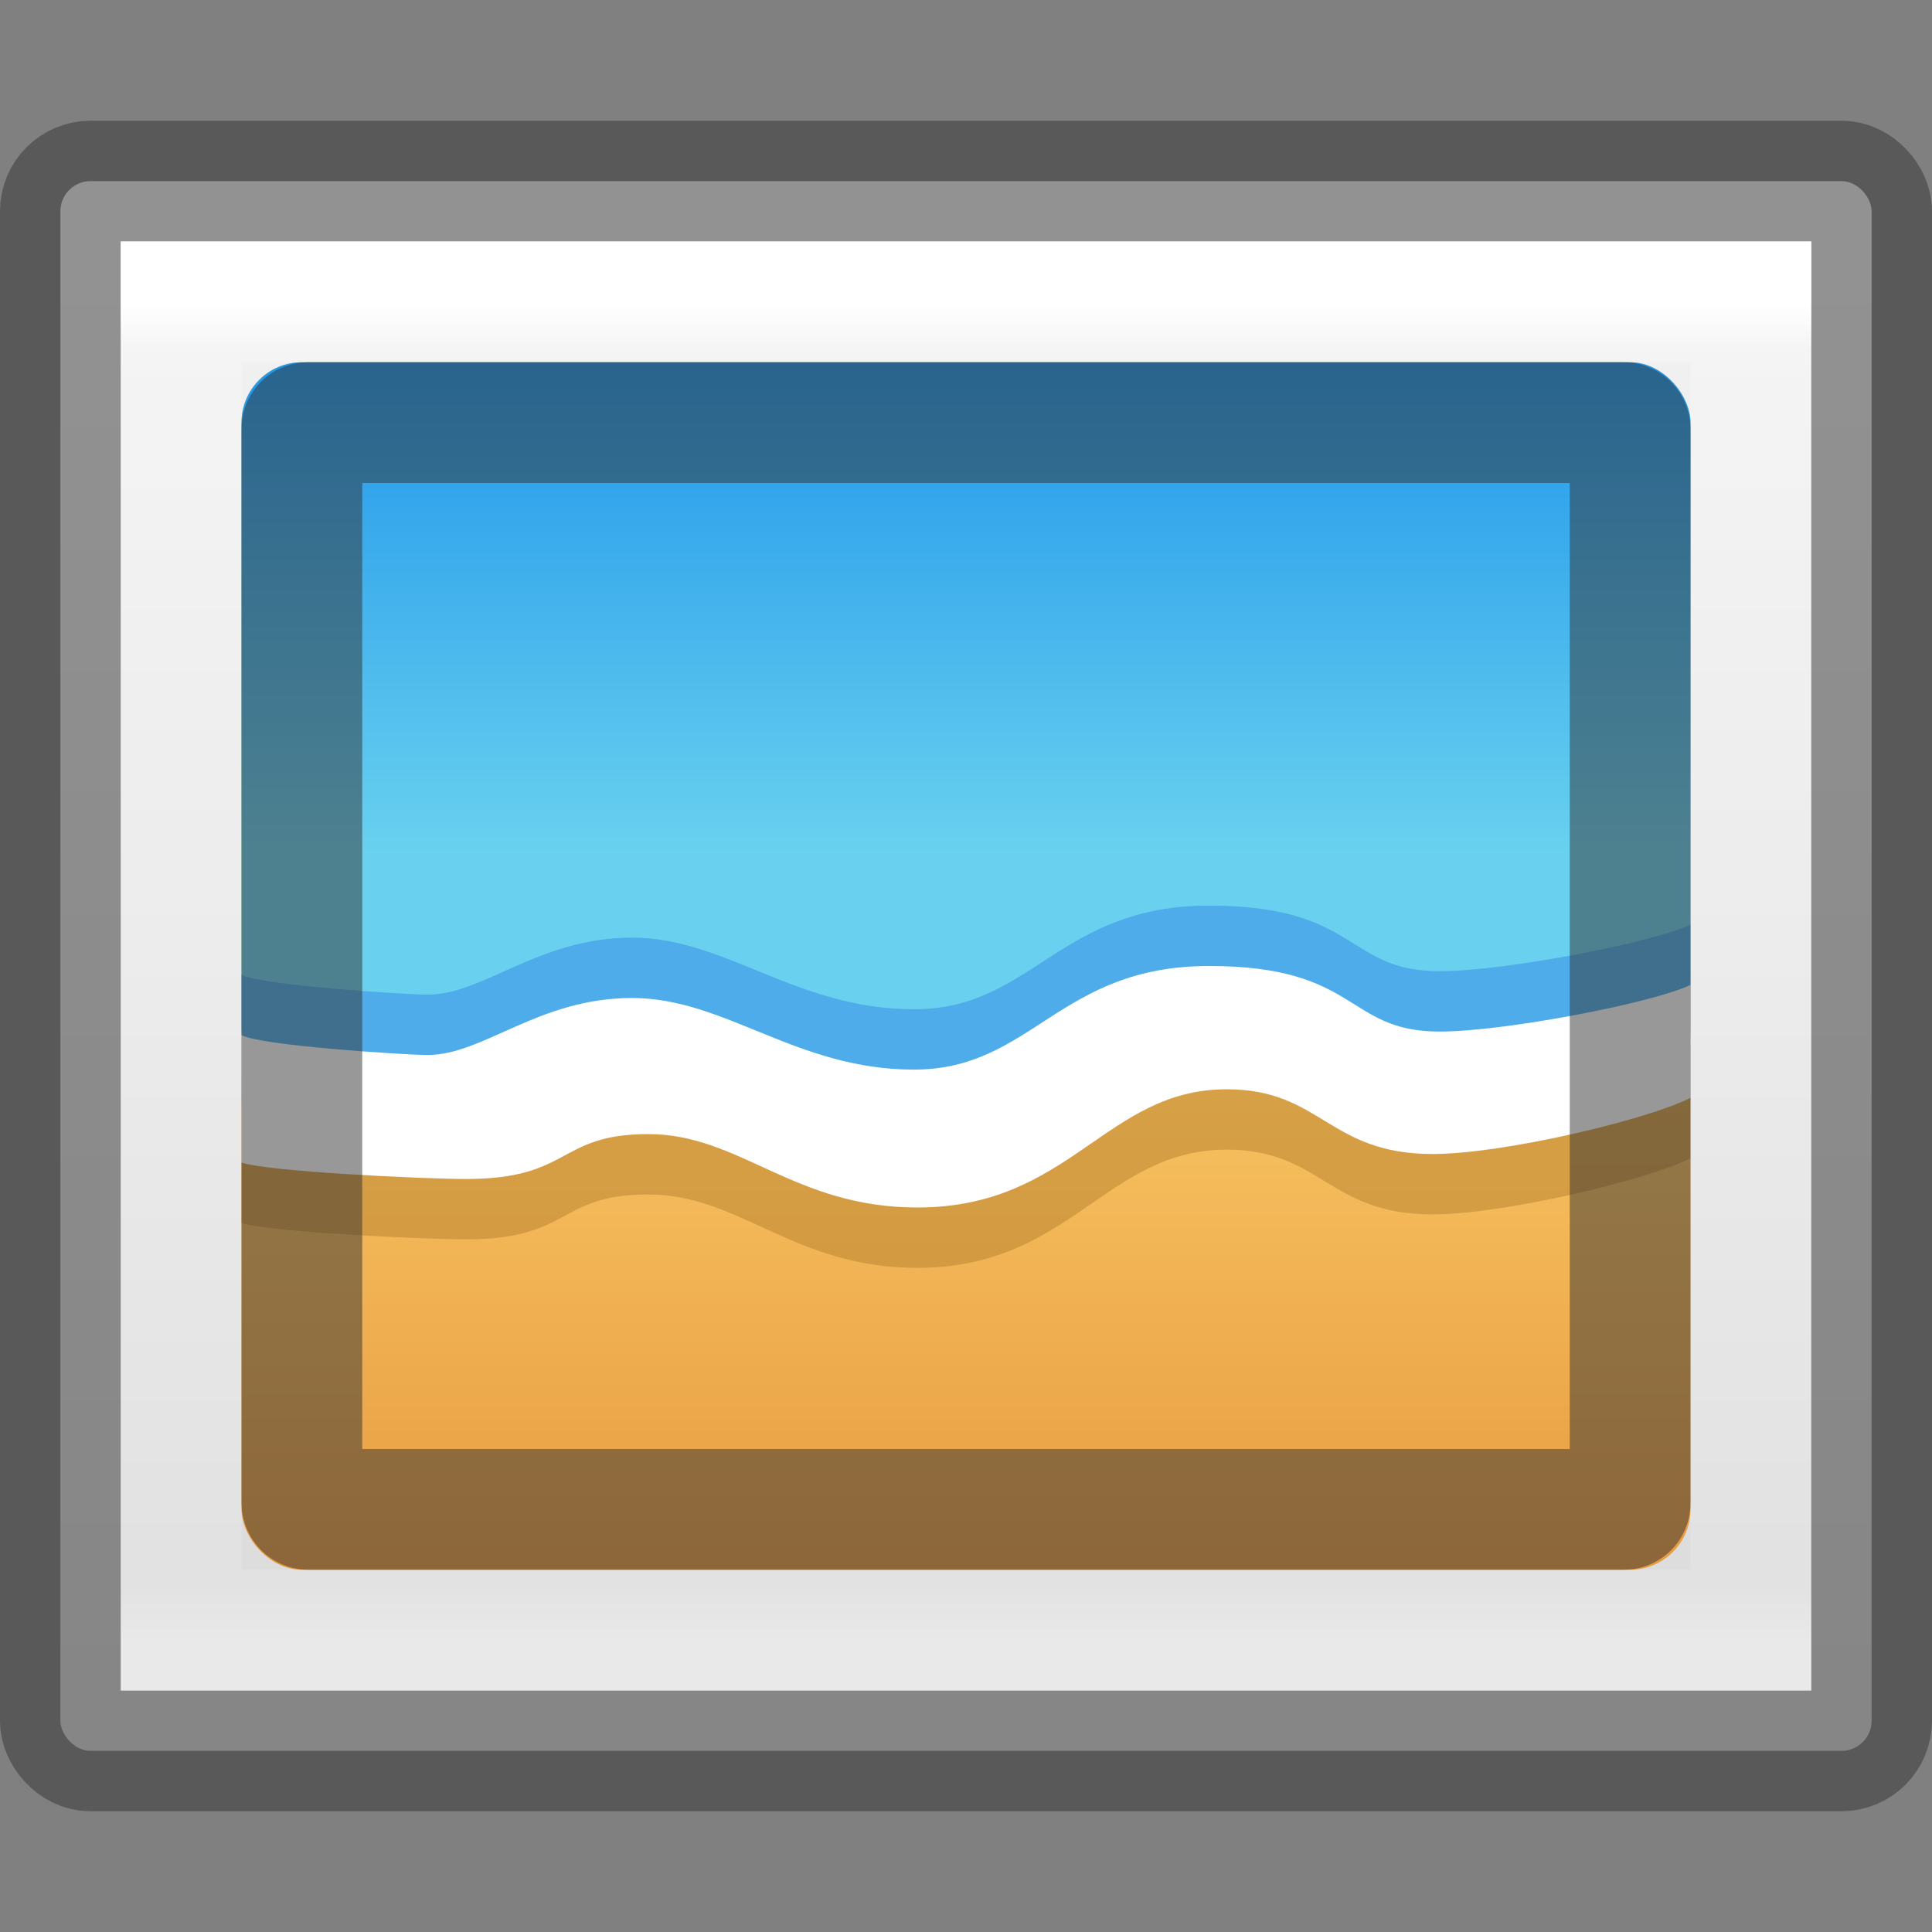 <?xml version="1.0" encoding="UTF-8" standalone="no"?>
<svg
   version="1.1"
   width="16"
   height="16"
   id="svg3508"
   sodipodi:docname="applications-graphics.svg"
   inkscape:version="1.2.2 (b0a8486541, 2022-12-01)"
   xmlns:inkscape="http://www.inkscape.org/namespaces/inkscape"
   xmlns:sodipodi="http://sodipodi.sourceforge.net/DTD/sodipodi-0.dtd"
   xmlns:xlink="http://www.w3.org/1999/xlink"
   xmlns="http://www.w3.org/2000/svg"
   xmlns:svg="http://www.w3.org/2000/svg"
   xmlns:rdf="http://www.w3.org/1999/02/22-rdf-syntax-ns#"
   xmlns:cc="http://creativecommons.org/ns#"
   xmlns:dc="http://purl.org/dc/elements/1.1/">
  <rect width="100%" height="100%" fill="#808080" stroke="none"/>
  <sodipodi:namedview
     id="namedview129189"
     pagecolor="#ffffff"
     bordercolor="#666666"
     borderopacity="1.0"
     inkscape:showpageshadow="2"
     inkscape:pageopacity="0.0"
     inkscape:pagecheckerboard="0"
     inkscape:deskcolor="#d1d1d1"
     showgrid="false"
     inkscape:zoom="29.5"
     inkscape:cx="11.983051"
     inkscape:cy="6.2881356"
     inkscape:window-width="1278"
     inkscape:window-height="788"
     inkscape:window-x="640"
     inkscape:window-y="89"
     inkscape:window-maximized="0"
     inkscape:current-layer="svg3508" />
  <defs
     id="defs3510">
    <linearGradient
       id="linearGradient3871-6-7">
      <stop
         id="stop3873-3-2"
         style="stop-color:#0b85e9;stop-opacity:1"
         offset="0" />
      <stop
         id="stop3875-4-0"
         style="stop-color:#69d1ef;stop-opacity:1"
         offset="1" />
    </linearGradient>
    <linearGradient
       id="linearGradient3825-5-8-3">
      <stop
         id="stop3827-2-3-1"
         style="stop-color:#e89c42;stop-opacity:1"
         offset="0" />
      <stop
         id="stop3829-5-0-9"
         style="stop-color:#faca67;stop-opacity:1"
         offset="1" />
    </linearGradient>
    <linearGradient
       id="linearGradient3977-7-7">
      <stop
         id="stop3979-6-6"
         style="stop-color:#ffffff;stop-opacity:1"
         offset="0" />
      <stop
         id="stop3981-3-44"
         style="stop-color:#ffffff;stop-opacity:0.235"
         offset="0.036" />
      <stop
         id="stop3983-8-5"
         style="stop-color:#ffffff;stop-opacity:0.157"
         offset="0.951" />
      <stop
         id="stop3985-2-08"
         style="stop-color:#ffffff;stop-opacity:0.392"
         offset="1" />
    </linearGradient>
    <linearGradient
       id="linearGradient3600-9-29">
      <stop
         id="stop3602-0-00"
         style="stop-color:#f4f4f4;stop-opacity:1"
         offset="0" />
      <stop
         id="stop3604-9-14"
         style="stop-color:#dbdbdb;stop-opacity:1"
         offset="1" />
    </linearGradient>
    <linearGradient
       x1="-107.456"
       y1="-40.984"
       x2="-107.456"
       y2="42.663"
       id="linearGradient3153-9"
       xlink:href="#linearGradient3871-6-7"
       gradientUnits="userSpaceOnUse"
       gradientTransform="matrix(0.066,0,0,0.063,16.561,4.382)" />
    <linearGradient
       x1="-96.557"
       y1="124.525"
       x2="-96.557"
       y2="53.184"
       id="linearGradient3156-9"
       xlink:href="#linearGradient3825-5-8-3"
       gradientUnits="userSpaceOnUse"
       gradientTransform="matrix(0.066,0,0,0.068,16.561,4.498)" />
    <linearGradient
       x1="24"
       y1="5.564"
       x2="24"
       y2="43"
       id="linearGradient3159-7"
       xlink:href="#linearGradient3977-7-7"
       gradientUnits="userSpaceOnUse"
       gradientTransform="matrix(0.351,0,0,0.297,-0.432,0.865)" />
    <linearGradient
       x1="25.132"
       y1="0.985"
       x2="25.132"
       y2="47.013"
       id="linearGradient3162-2"
       xlink:href="#linearGradient3600-9-29"
       gradientUnits="userSpaceOnUse"
       gradientTransform="matrix(0.418,0,0,0.274,-2.022,0.994)" />
  </defs>
  <rect
     style="font-variation-settings:normal;vector-effect:none;fill:url(#linearGradient3162-2);fill-opacity:1;stroke:#333333;stroke-width:1;stroke-linecap:butt;stroke-linejoin:miter;stroke-miterlimit:4;stroke-dasharray:none;stroke-dashoffset:0;stroke-opacity:0.5;-inkscape-stroke:none;stop-color:#000000"
     id="rect412"
     width="15"
     height="13"
     x="0.5"
     y="1.5"
     ry="0.25"
     rx="0.25" />
  <rect
     style="font-variation-settings:normal;vector-effect:none;fill:none;fill-opacity:1;stroke:url(#linearGradient3159-7);stroke-width:1;stroke-linecap:round;stroke-linejoin:miter;stroke-miterlimit:4;stroke-dasharray:none;stroke-dashoffset:0;stroke-opacity:1;-inkscape-stroke:none;stop-color:#000000"
     id="rect412-7"
     width="13"
     height="11"
     x="1.5"
     y="2.5" />
  <rect
     style="font-variation-settings:normal;vector-effect:none;fill:url(#linearGradient3156-9);fill-opacity:1;stroke:none;stroke-width:10;stroke-linecap:butt;stroke-linejoin:miter;stroke-miterlimit:4;stroke-dasharray:none;stroke-dashoffset:0;stroke-opacity:1;-inkscape-stroke:none;marker:none;stop-color:#000000"
     id="rect3621"
     width="12"
     height="10"
     x="2"
     y="3"
     rx="0.5"
     ry="0.5" />
  <rect
     style="font-variation-settings:normal;vector-effect:none;fill:url(#linearGradient3153-9);fill-opacity:1;stroke:none;stroke-width:1;stroke-linecap:butt;stroke-linejoin:miter;stroke-miterlimit:4;stroke-dasharray:none;stroke-dashoffset:0;stroke-opacity:1;-inkscape-stroke:none;marker:none;stop-color:#000000"
     id="rect3681"
     width="12"
     height="6"
     x="2"
     y="3"
     rx="0.5"
     ry="0.5" />
  <path
     d="m 10.013,8.5 c -1.246,0 -1.466,0.858 -2.443,0.858 -0.977,0 -1.56,-0.593 -2.335,-0.593 -0.775,0 -1.229,0.472 -1.693,0.472 C 3.338,9.236 2.148,9.158 2,9.072 v 1.056 c 0.223,0.075 1.514,0.136 1.859,0.136 0.879,0 0.754,-0.372 1.511,-0.372 0.757,0 1.203,0.608 2.227,0.608 1.268,0 1.559,-0.979 2.562,-0.979 0.783,0 0.842,0.536 1.705,0.536 0.583,0 1.775,-0.282 2.135,-0.465 V 8.657 C 13.687,8.807 12.459,9.043 11.922,9.043 11.142,9.043 11.259,8.5 10.013,8.5 Z"
     id="path26238"
     style="color:#000000;display:inline;overflow:visible;visibility:visible;fill:#b6802e;fill-opacity:0.5;fill-rule:nonzero;stroke:none;stroke-width:10;marker:none;enable-background:accumulate"
     sodipodi:nodetypes="ssssccsssssccss" />
  <path
     d="m 10.013,7.5 c -1.246,0 -1.466,0.858 -2.443,0.858 -0.977,0 -1.56,-0.593 -2.335,-0.593 -0.775,0 -1.229,0.472 -1.693,0.472 C 3.338,8.236 2.148,8.158 2,8.072 v 1.056 c 0.223,0.075 1.514,0.136 1.859,0.136 0.879,0 0.754,-0.372 1.511,-0.372 0.757,0 1.203,0.608 2.227,0.608 1.268,0 1.559,-0.979 2.562,-0.979 0.783,0 0.842,0.536 1.705,0.536 0.583,0 1.775,-0.282 2.135,-0.465 V 7.657 C 13.687,7.807 12.459,8.043 11.922,8.043 11.142,8.043 11.259,7.5 10.013,7.5 Z"
     id="path26780"
     style="color:#000000;display:inline;overflow:visible;visibility:visible;fill:#3689e6;fill-opacity:0.5;fill-rule:nonzero;stroke:none;stroke-width:10;marker:none;enable-background:accumulate"
     sodipodi:nodetypes="ssssccsssssccss" />
  <path
     d="M 10.013,8 C 8.767,8 8.547,8.858 7.569,8.858 c -0.977,0 -1.56,-0.593 -2.335,-0.593 -0.775,0 -1.229,0.472 -1.693,0.472 C 3.338,8.736 2.148,8.658 2,8.572 v 1.056 c 0.223,0.075 1.514,0.136 1.859,0.136 0.879,0 0.754,-0.372 1.511,-0.372 0.757,0 1.203,0.608 2.227,0.608 1.268,0 1.559,-0.979 2.562,-0.979 0.783,0 0.842,0.536 1.705,0.536 0.583,0 1.775,-0.282 2.135,-0.465 V 8.157 C 13.687,8.307 12.459,8.543 11.922,8.543 11.142,8.543 11.259,8 10.013,8 Z"
     id="rect3055-2-6-8-1"
     style="color:#000000;display:inline;overflow:visible;visibility:visible;fill:#ffffff;fill-opacity:1;fill-rule:nonzero;stroke:none;stroke-width:10;marker:none;enable-background:accumulate"
     sodipodi:nodetypes="ssssccsssssccss" />
  <rect
     style="font-variation-settings:normal;vector-effect:none;fill:none;fill-opacity:1;stroke:#333333;stroke-width:1;stroke-linecap:butt;stroke-linejoin:miter;stroke-miterlimit:4;stroke-dasharray:none;stroke-dashoffset:0;stroke-opacity:0.5;-inkscape-stroke:none;stop-color:#000000"
     id="rect3305"
     width="11"
     height="9"
     x="2.5"
     y="3.5"
     rx="0.05"
     ry="0.05" />
</svg>
